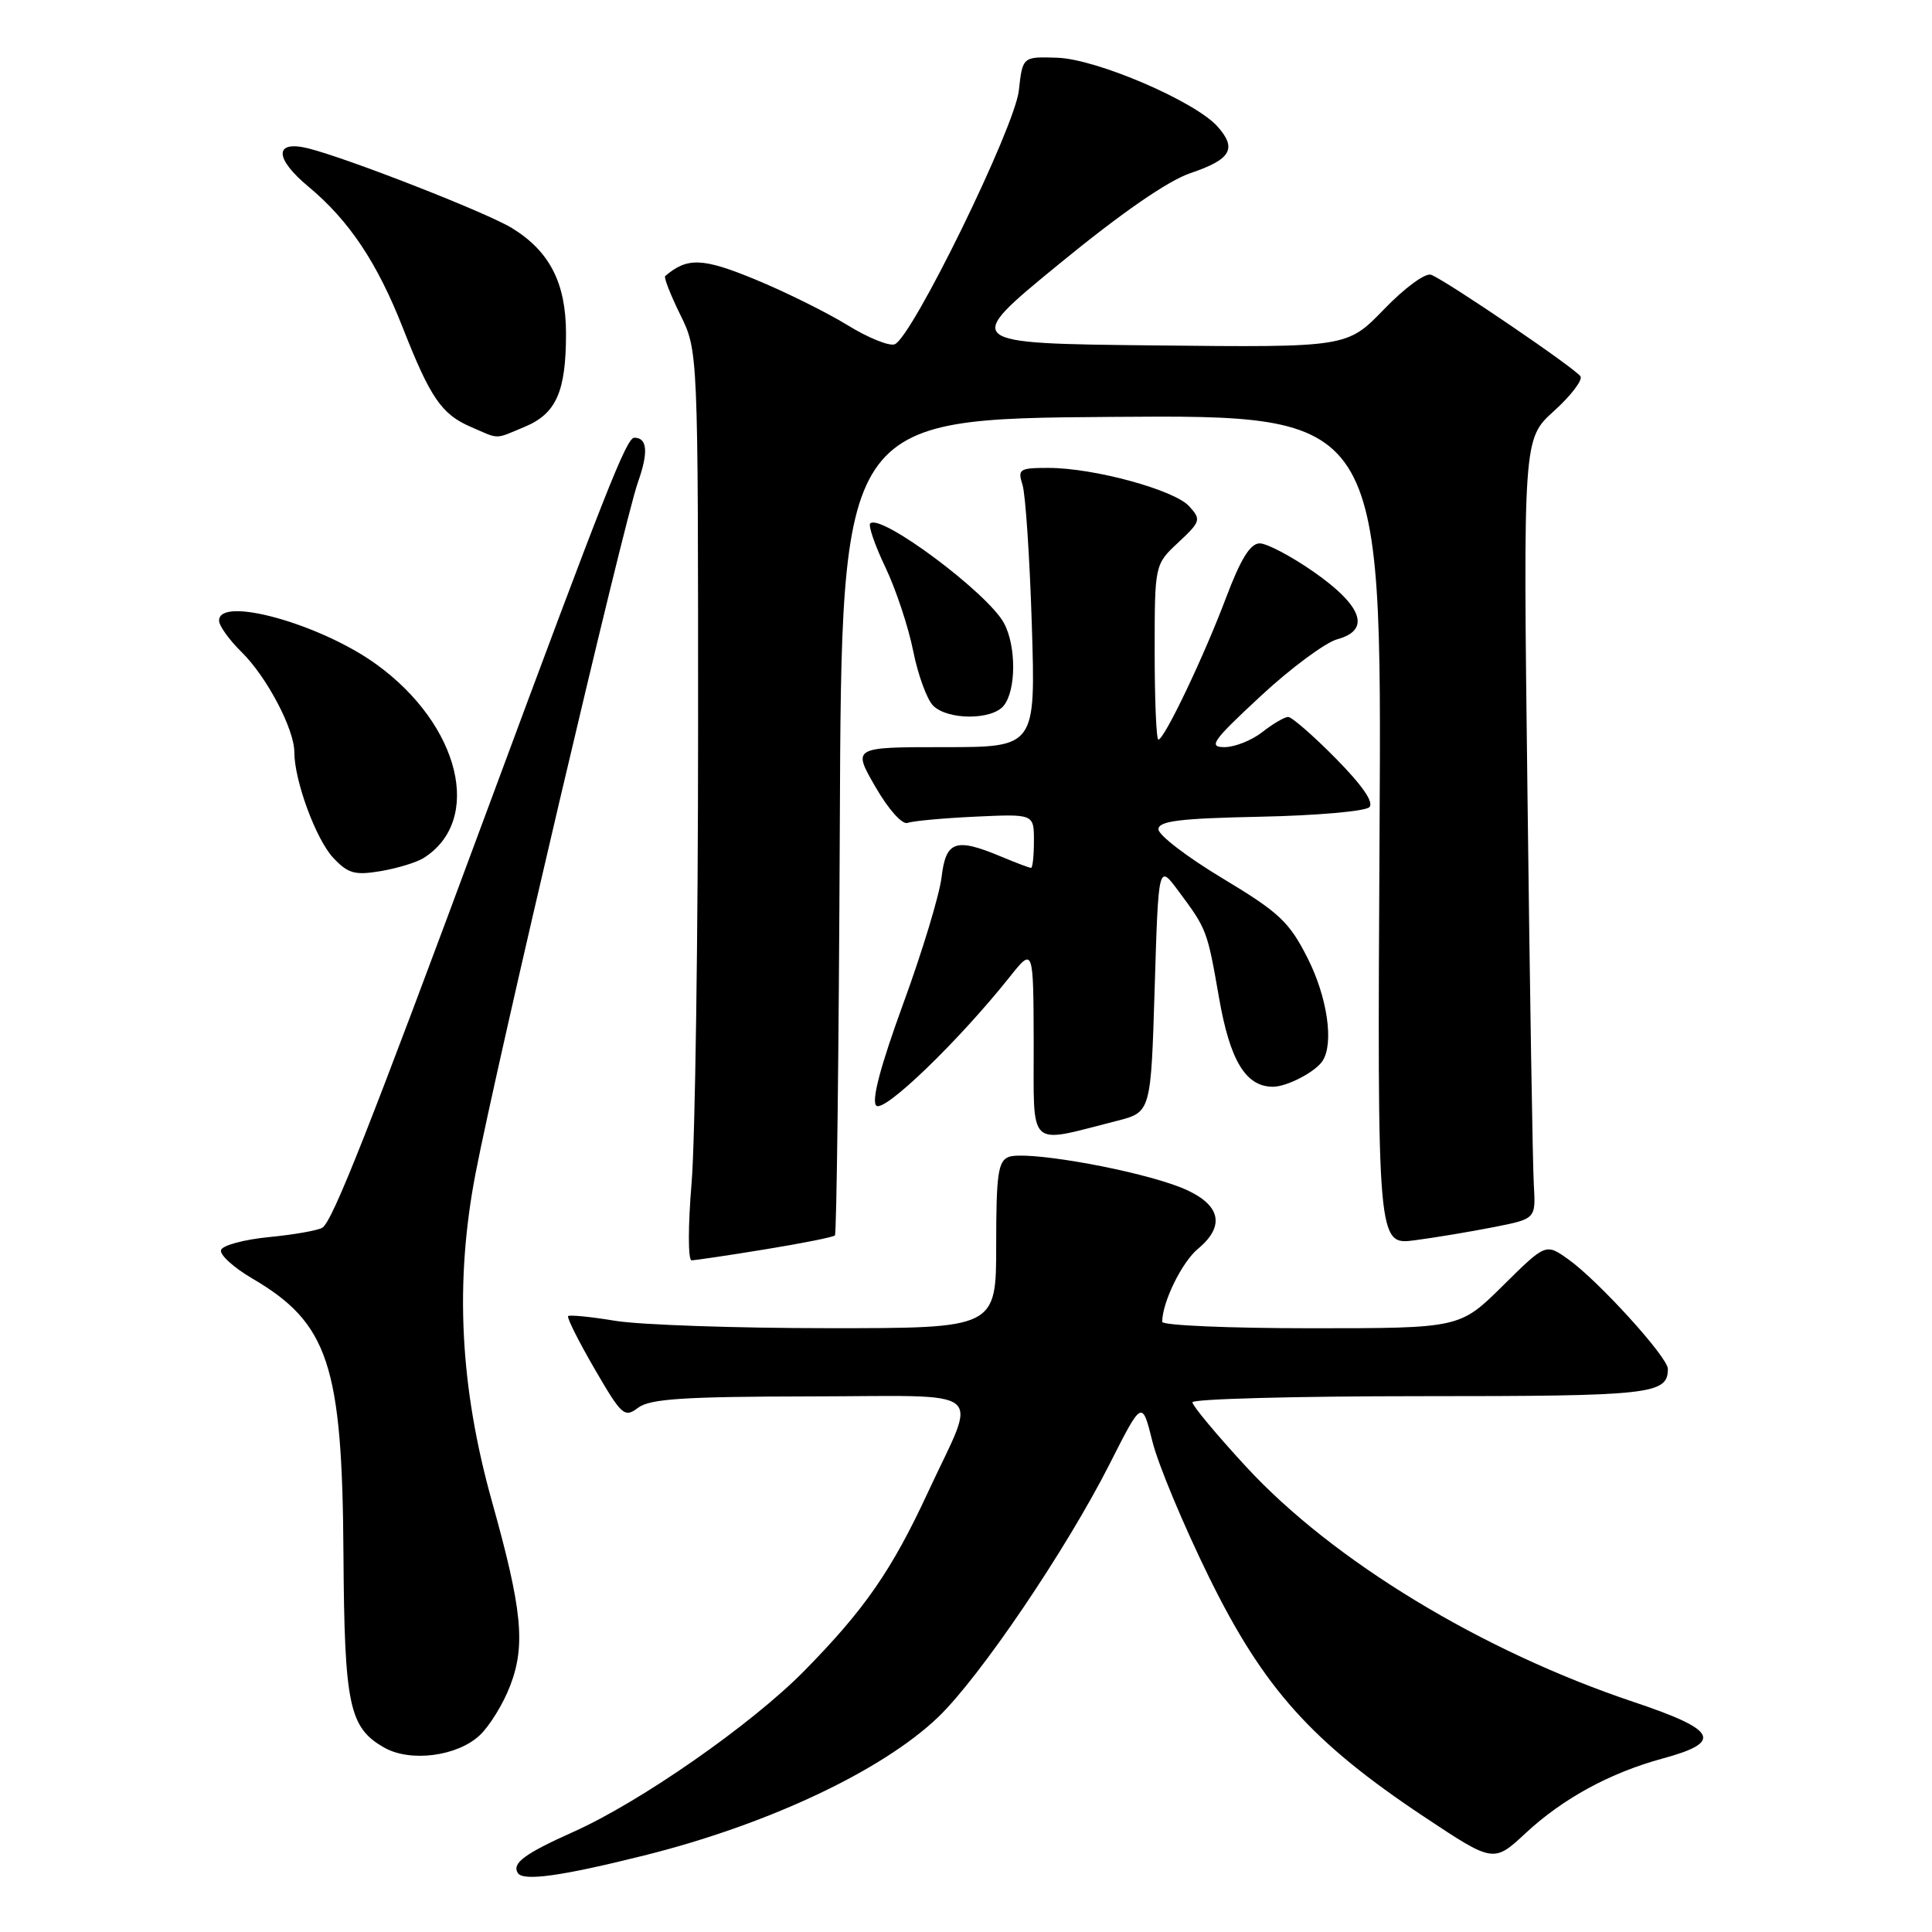 <?xml version="1.0" encoding="UTF-8" standalone="no"?>
<!DOCTYPE svg PUBLIC "-//W3C//DTD SVG 1.1//EN" "http://www.w3.org/Graphics/SVG/1.1/DTD/svg11.dtd" >
<svg xmlns="http://www.w3.org/2000/svg" xmlns:xlink="http://www.w3.org/1999/xlink" version="1.1" viewBox="0 0 256 256">
 <g >
 <path fill="currentColor"
d=" M 85.35 245.86 C 101.72 241.78 116.88 234.64 124.30 227.54 C 129.85 222.22 141.30 205.31 147.05 193.95 C 151.33 185.50 151.33 185.50 152.70 191.00 C 153.45 194.03 156.83 202.12 160.21 209.00 C 167.46 223.74 173.83 230.84 188.70 240.73 C 197.91 246.85 197.91 246.85 202.20 242.86 C 207.11 238.30 213.37 234.90 220.28 233.02 C 228.37 230.83 227.57 229.24 216.50 225.53 C 196.31 218.77 176.59 206.80 165.09 194.32 C 161.19 190.09 158.00 186.26 158.00 185.81 C 158.00 185.37 171.63 185.00 188.30 185.00 C 218.87 185.00 221.00 184.76 221.00 181.38 C 221.00 179.84 211.77 169.68 207.80 166.86 C 204.82 164.74 204.82 164.74 199.13 170.37 C 193.44 176.00 193.44 176.00 173.72 176.00 C 162.87 176.00 154.00 175.62 154.00 175.15 C 154.00 172.56 156.61 167.23 158.74 165.47 C 162.79 162.11 161.54 159.03 155.28 156.91 C 148.48 154.61 135.78 152.49 133.66 153.30 C 132.25 153.84 132.00 155.61 132.00 164.97 C 132.00 176.00 132.00 176.00 109.75 175.99 C 97.51 175.99 84.83 175.55 81.56 175.02 C 78.30 174.48 75.47 174.20 75.28 174.39 C 75.09 174.58 76.66 177.72 78.78 181.37 C 82.39 187.59 82.74 187.90 84.56 186.53 C 86.12 185.35 90.61 185.06 107.32 185.03 C 131.39 185.00 129.55 183.52 122.99 197.67 C 118.16 208.09 114.57 213.27 106.53 221.44 C 99.55 228.52 84.86 238.76 76.00 242.72 C 69.51 245.63 67.81 246.88 68.61 248.18 C 69.31 249.31 74.39 248.60 85.35 245.86 Z  M 63.57 229.93 C 64.88 228.70 66.70 225.74 67.61 223.34 C 69.66 217.98 69.19 213.25 65.20 199.00 C 60.93 183.75 60.24 169.91 63.01 155.50 C 65.85 140.78 82.66 69.22 84.51 63.96 C 85.94 59.93 85.79 58.00 84.05 58.00 C 83.02 58.00 80.30 64.89 64.50 107.50 C 48.84 149.76 44.06 161.84 42.71 162.68 C 42.12 163.04 38.95 163.60 35.65 163.92 C 32.36 164.24 29.49 165.01 29.29 165.63 C 29.08 166.25 30.94 167.95 33.42 169.40 C 43.53 175.32 45.36 180.86 45.51 206.00 C 45.64 226.01 46.26 228.94 50.94 231.58 C 54.39 233.53 60.61 232.72 63.57 229.93 Z  M 101.36 165.55 C 106.23 164.76 110.40 163.93 110.63 163.70 C 110.86 163.47 111.15 139.03 111.28 109.39 C 111.50 55.50 111.50 55.50 147.30 55.24 C 183.10 54.97 183.10 54.97 182.80 109.99 C 182.50 165.00 182.50 165.00 187.48 164.34 C 190.22 163.98 194.94 163.19 197.98 162.59 C 203.50 161.50 203.50 161.50 203.24 157.00 C 203.09 154.53 202.71 131.27 202.40 105.33 C 201.82 58.16 201.82 58.16 205.90 54.47 C 208.15 52.44 209.73 50.37 209.42 49.87 C 208.77 48.83 191.66 37.19 189.63 36.41 C 188.88 36.12 186.13 38.14 183.40 40.97 C 178.50 46.04 178.50 46.04 153.00 45.77 C 127.50 45.50 127.50 45.50 140.31 35.00 C 148.58 28.22 154.75 23.95 157.74 22.94 C 163.10 21.13 163.94 19.71 161.35 16.79 C 158.40 13.44 145.31 7.82 140.10 7.65 C 135.50 7.50 135.50 7.50 135.00 12.00 C 134.45 16.93 120.85 44.74 118.55 45.62 C 117.83 45.90 114.99 44.75 112.26 43.06 C 109.52 41.38 104.03 38.66 100.05 37.02 C 93.09 34.15 91.06 34.08 88.14 36.58 C 87.94 36.76 88.84 39.06 90.14 41.70 C 92.50 46.50 92.50 46.50 92.50 96.50 C 92.50 124.00 92.11 151.11 91.64 156.75 C 91.16 162.45 91.16 167.00 91.64 167.00 C 92.11 166.99 96.49 166.35 101.36 165.55 Z  M 148.00 148.52 C 152.50 147.37 152.50 147.37 153.00 130.94 C 153.50 114.50 153.50 114.50 156.10 118.00 C 159.93 123.14 159.96 123.23 161.53 132.22 C 162.98 140.55 165.07 144.00 168.68 144.00 C 170.51 144.00 174.27 142.05 175.23 140.60 C 176.78 138.28 175.89 132.14 173.25 126.93 C 170.83 122.15 169.49 120.89 162.00 116.39 C 157.32 113.58 153.50 110.65 153.50 109.89 C 153.50 108.79 156.28 108.44 166.98 108.22 C 174.39 108.07 180.90 107.50 181.44 106.96 C 182.08 106.32 180.52 104.07 176.99 100.49 C 174.01 97.47 171.17 95.00 170.69 95.00 C 170.21 95.00 168.67 95.90 167.27 97.00 C 165.87 98.10 163.61 99.00 162.24 99.00 C 160.07 99.00 160.66 98.16 167.03 92.25 C 171.02 88.54 175.61 85.14 177.21 84.70 C 181.67 83.49 180.54 80.29 174.08 75.78 C 171.10 73.70 167.87 72.00 166.92 72.00 C 165.67 72.00 164.39 74.07 162.44 79.25 C 159.48 87.09 154.27 98.00 153.49 98.00 C 153.22 98.00 153.00 92.78 153.00 86.40 C 153.00 74.80 153.00 74.80 156.13 71.88 C 159.10 69.10 159.18 68.85 157.57 67.08 C 155.60 64.91 144.94 62.00 138.93 62.00 C 135.07 62.00 134.82 62.16 135.49 64.25 C 135.88 65.49 136.44 73.81 136.72 82.75 C 137.23 99.00 137.23 99.00 125.10 99.00 C 112.96 99.00 112.96 99.00 115.99 104.25 C 117.72 107.25 119.55 109.30 120.26 109.04 C 120.94 108.78 124.99 108.41 129.25 108.21 C 137.00 107.85 137.00 107.85 137.00 111.42 C 137.00 113.39 136.83 115.00 136.62 115.00 C 136.41 115.00 134.63 114.33 132.65 113.50 C 126.61 110.97 125.33 111.42 124.76 116.25 C 124.48 118.59 122.20 126.12 119.68 133.00 C 116.66 141.28 115.45 145.84 116.11 146.50 C 117.11 147.51 126.98 137.99 133.75 129.50 C 136.93 125.50 136.93 125.50 136.97 138.22 C 137.00 152.51 135.99 151.56 148.00 148.52 Z  M 56.10 113.71 C 64.05 108.74 60.99 96.08 49.89 88.04 C 42.47 82.66 28.95 78.91 29.03 82.25 C 29.04 82.94 30.39 84.81 32.01 86.40 C 35.34 89.67 39.00 96.61 39.00 99.66 C 39.00 103.44 41.87 111.23 44.16 113.67 C 46.12 115.75 47.01 116.00 50.43 115.43 C 52.63 115.06 55.18 114.28 56.10 113.71 Z  M 132.98 93.53 C 134.65 91.52 134.68 85.64 133.04 82.58 C 130.91 78.59 116.68 67.98 115.31 69.36 C 115.03 69.64 115.93 72.27 117.33 75.19 C 118.72 78.11 120.37 83.09 121.00 86.25 C 121.63 89.41 122.82 92.67 123.64 93.50 C 125.57 95.42 131.39 95.44 132.98 93.53 Z  M 69.54 56.55 C 73.71 54.80 75.00 51.89 75.00 44.18 C 74.99 37.50 72.84 33.30 67.85 30.23 C 64.53 28.18 45.97 20.93 40.81 19.65 C 36.31 18.55 36.34 20.97 40.88 24.74 C 46.26 29.22 49.99 34.80 53.40 43.50 C 57.01 52.68 58.51 54.88 62.33 56.54 C 66.26 58.25 65.46 58.25 69.54 56.55 Z "/>
</g>
</svg>